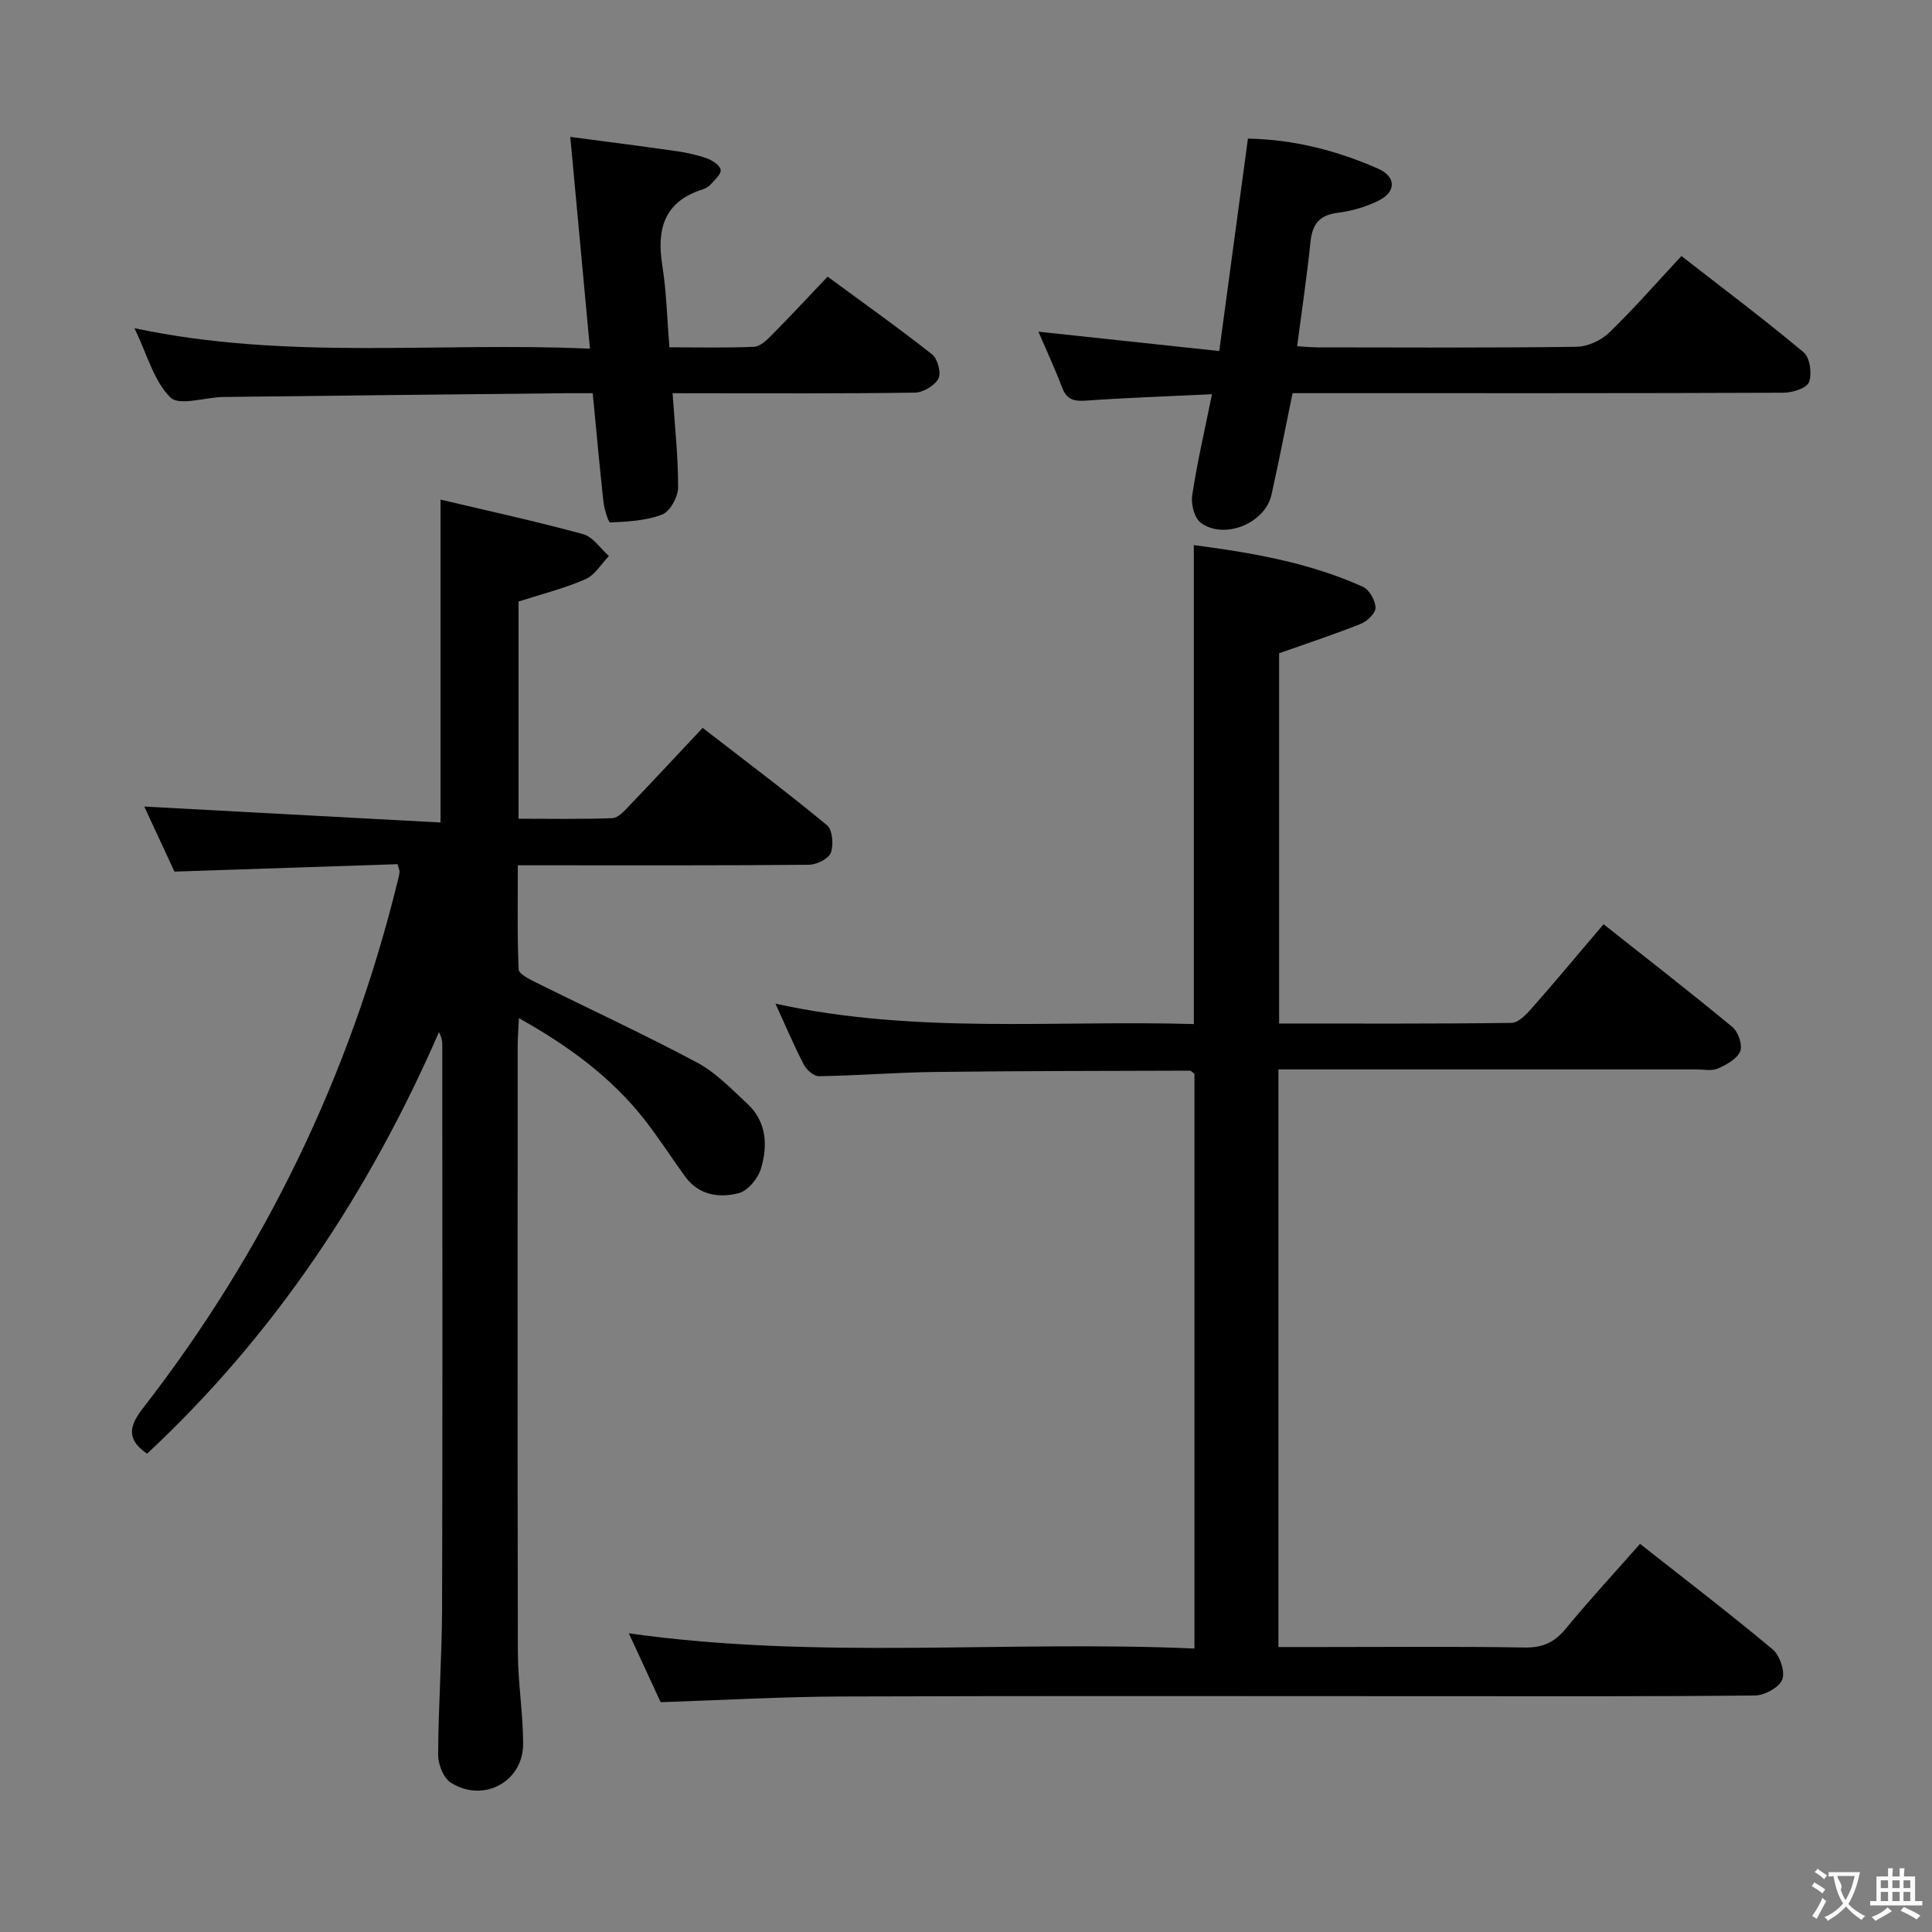 <svg enable-background="new 0 0 400 400" viewBox="0 0 400 400" xmlns="http://www.w3.org/2000/svg"><rect x="0" y="0" width="400" height="400" fill="#808080" stroke="none"/><g fill="#010000"><path d="m264.68 221.41v119.59h9c14 0 27.99-.14 41.99.1 3.71.06 6.16-1.05 8.48-3.87 4.86-5.89 10.05-11.52 15.4-17.59 9.31 7.33 18.55 14.4 27.46 21.85 1.49 1.25 2.62 4.59 1.99 6.24-.62 1.63-3.66 3.28-5.65 3.3-21.49.23-42.99.15-64.48.15-41.49 0-82.98-.09-124.47.06-12.44.04-24.88.76-37.62 1.18-2.05-4.44-4.2-9.09-6.59-14.26 39.25 5.54 78.08 1.42 117.11 3.15 0-40.22 0-79.65 0-118.97-.41-.3-.67-.67-.93-.67-17.64.06-35.28.05-52.91.27-7.98.1-15.95.75-23.92.88-1.06.02-2.56-1.33-3.13-2.43-1.99-3.81-3.66-7.79-5.86-12.59 29.05 6.36 57.76 3.38 86.62 4.22 0-33.21 0-65.92 0-99.16 12.08 1.58 23.92 3.62 35.02 8.64 1.32.6 2.55 2.8 2.6 4.3.04 1.11-1.7 2.81-3.01 3.34-5.36 2.15-10.85 3.95-16.95 6.11v76.66c16.18 0 32.14.08 48.1-.13 1.42-.02 3.06-1.72 4.19-3.01 4.92-5.59 9.7-11.32 14.88-17.42 9.09 7.2 18.01 14.11 26.69 21.3 1.2.99 2.13 3.75 1.6 5.02-.67 1.59-2.86 2.78-4.64 3.56-1.27.56-2.95.18-4.45.18-26.66 0-53.32 0-79.98 0-1.96 0-3.94 0-6.54 0z"/><path d="m30.45 300.97c-3.97-2.73-4.01-5.36-.95-9.29 25.34-32.61 42.95-69.03 52.81-109.16.16-.64.34-1.29.41-1.95.04-.3-.15-.64-.41-1.65-15.09.5-30.33 1.01-46.19 1.54-1.96-4.21-4.16-8.96-6.25-13.47 20.42 1.1 40.66 2.19 61.34 3.3 0-22.74 0-44.29 0-66.85 10.02 2.37 19.85 4.51 29.54 7.16 2.03.56 3.56 2.97 5.32 4.53-1.61 1.64-2.92 3.95-4.88 4.8-4.37 1.9-9.05 3.07-13.83 4.61v44.97c6.55 0 13 .13 19.42-.12 1.2-.05 2.49-1.5 3.48-2.54 4.95-5.16 9.82-10.41 15.22-16.15 8.63 6.68 17.34 13.22 25.73 20.14 1.15.95 1.41 4.06.81 5.7-.47 1.26-2.95 2.48-4.54 2.5-18 .17-36 .11-54 .11-1.82 0-3.64 0-6.27 0 0 7.38-.14 14.47.17 21.54.04.96 2.21 2.03 3.57 2.71 11.14 5.54 22.44 10.76 33.41 16.61 3.87 2.07 7.09 5.47 10.37 8.51 4 3.71 4.25 8.64 2.83 13.4-.61 2.04-2.69 4.6-4.58 5.1-4.1 1.08-8.35.44-11.19-3.5-2.82-3.91-5.42-7.98-8.4-11.77-6.88-8.76-15.67-15.18-25.96-20.96-.11 2.39-.25 4.13-.25 5.86-.01 41.83-.06 83.66.04 125.49.02 6.3 1.08 12.59 1.09 18.89.02 7.87-8.24 12.33-14.99 8.04-1.53-.97-2.63-3.83-2.61-5.81.05-10.15.79-20.29.82-30.44.11-38.83.05-77.66.04-116.49 0-.8-.13-1.59-.69-2.63-14.45 33.13-33.96 62.6-60.43 87.27z"/><path d="m250.93 81.62c-9.16.44-17.61.72-26.04 1.32-2.49.18-4.02-.16-4.98-2.68-1.51-3.97-3.3-7.83-4.92-11.59 12.44 1.33 24.57 2.63 37.44 4.01 2.05-15.15 3.97-29.38 5.94-43.98 9.5.17 18.42 2.47 26.95 6.22 3.75 1.65 3.78 4.79.14 6.6-2.62 1.3-5.6 2.18-8.51 2.54-3.83.48-5.26 2.38-5.63 6.03-.73 7.09-1.79 14.15-2.76 21.59 1.5.09 2.94.24 4.38.24 17.82.02 35.64.12 53.45-.12 2.29-.03 5.08-1.3 6.75-2.91 5.11-4.93 9.79-10.31 14.98-15.88 8.7 6.77 17.19 13.14 25.32 19.95 1.29 1.08 1.75 4.44 1.09 6.17-.49 1.26-3.45 2.18-5.32 2.18-31.81.13-63.61.09-95.42.09-1.98 0-3.96 0-6.18 0-1.5 7.26-2.83 14.2-4.38 21.09-1.33 5.88-9.82 9.33-14.64 5.73-1.31-.98-2.03-3.83-1.76-5.63 1-6.69 2.55-13.32 4.1-20.97z"/><path d="m139.25 81.41c.47 7.01 1.18 13.29 1.14 19.56-.01 1.93-1.67 4.92-3.3 5.56-3.32 1.29-7.12 1.46-10.74 1.64-.41.02-1.25-2.8-1.42-4.35-.8-7.25-1.45-14.52-2.21-22.41-1.94 0-3.73-.02-5.52 0-23.64.25-47.28.49-70.92.78-3.78.05-9.16 1.91-11 .1-3.42-3.38-4.79-8.85-7.44-14.34 31.64 6.73 62.69 2.8 94.3 4.24-1.37-14.79-2.67-28.78-4.07-43.85 7.55 1.01 14.86 1.93 22.15 2.98 2.12.31 4.26.78 6.26 1.52 1.11.41 2.65 1.47 2.73 2.35.08.94-1.26 2.08-2.1 3.02-.42.47-1.08.82-1.7 1.02-7.96 2.55-9.49 8.27-8.28 15.79.86 5.37.97 10.86 1.47 16.89 5.98 0 11.75.14 17.51-.11 1.24-.05 2.59-1.33 3.59-2.34 3.86-3.9 7.59-7.92 11.65-12.18 7.58 5.58 14.76 10.66 21.65 16.11 1.14.9 1.91 3.85 1.28 5.01-.79 1.46-3.17 2.87-4.89 2.89-14.83.22-29.66.13-44.48.13-1.78-.01-3.56-.01-5.66-.01z"/></g><path d="m377.9 391.2c-.2.3-.4.5-.6.8-.7-.6-1.4-1-2.2-1.5.2-.3.4-.5.5-.8.6.4 1.4.8 2.3 1.5zm-1.8 6.1c-.2-.2-.5-.4-.9-.6.4-.6.8-1.2 1.2-1.9s.7-1.3.9-1.9c.3.3.5.5.8.7-.7 1.3-1.4 2.6-2 3.7zm2.2-9c-.3.3-.5.5-.6.8-.6-.6-1.3-1.1-2-1.5.3-.3.5-.5.6-.7.6.5 1.3.9 2 1.4zm.3.2v-.9h2 4.5c-.3 1.3-.6 2.5-1 3.6s-.9 2.1-1.4 3c.4.5 1 1 1.6 1.4s1.2.8 1.9 1.1c-.3.2-.5.4-.8.8-.4-.3-1-.7-1.6-1.2s-1.2-1.1-1.6-1.6c-.5.6-1.1 1.1-1.7 1.6s-1.4.9-2.1 1.4c-.1-.3-.3-.5-.7-.8.6-.2 1.2-.5 1.9-1s1.4-1.1 2-1.8c-.5-.8-.9-1.6-1.2-2.5s-.6-2-.8-3.2c-.4.1-.7.1-1 .1zm2.5 2.7c.3 1 .7 1.7 1 2.2.3-.5.6-1.1 1-2s.6-1.9.9-3h-3.2-.4c.1.9 1.3 1.8.7 2.8z" fill="#fbfafa"/><path d="m396.5 388.5v1.5 3.6h1.5v.9c-.4 0-1 0-1.7 0h-7.9c-.5 0-.9 0-1.2 0v-.9h1.3v-3.5c0-.7 0-1.2 0-1.6h2.4c0-.8 0-1.4 0-1.7h1c0 .3-.1.8-.1 1.7h1.5c0-.8 0-1.4 0-1.7h1c0 .3-.1.9-.1 1.7zm-8.2 9.2c-.2-.3-.5-.5-.8-.8.8-.3 1.4-.6 1.9-.9s1-.7 1.4-1.1c.3.3.6.5.9.8-1.6 1-2.8 1.6-3.4 2zm2.6-6.8v-1.6h-1.5v1.6zm0 2.7v-1.9h-1.5v1.9zm2.4-2.7v-1.6h-1.5v1.6zm0 2.7v-1.9h-1.5v1.9zm.2 2 .7-.8c.4.2.9.5 1.6.8s1.3.7 1.8 1c-.3.3-.5.5-.8.8-.4-.3-1.5-1-3.3-1.8zm2-4.7v-1.6h-1.4v1.6zm0 2.7v-1.9h-1.4v1.9z" fill="#fbfafa"/></svg>